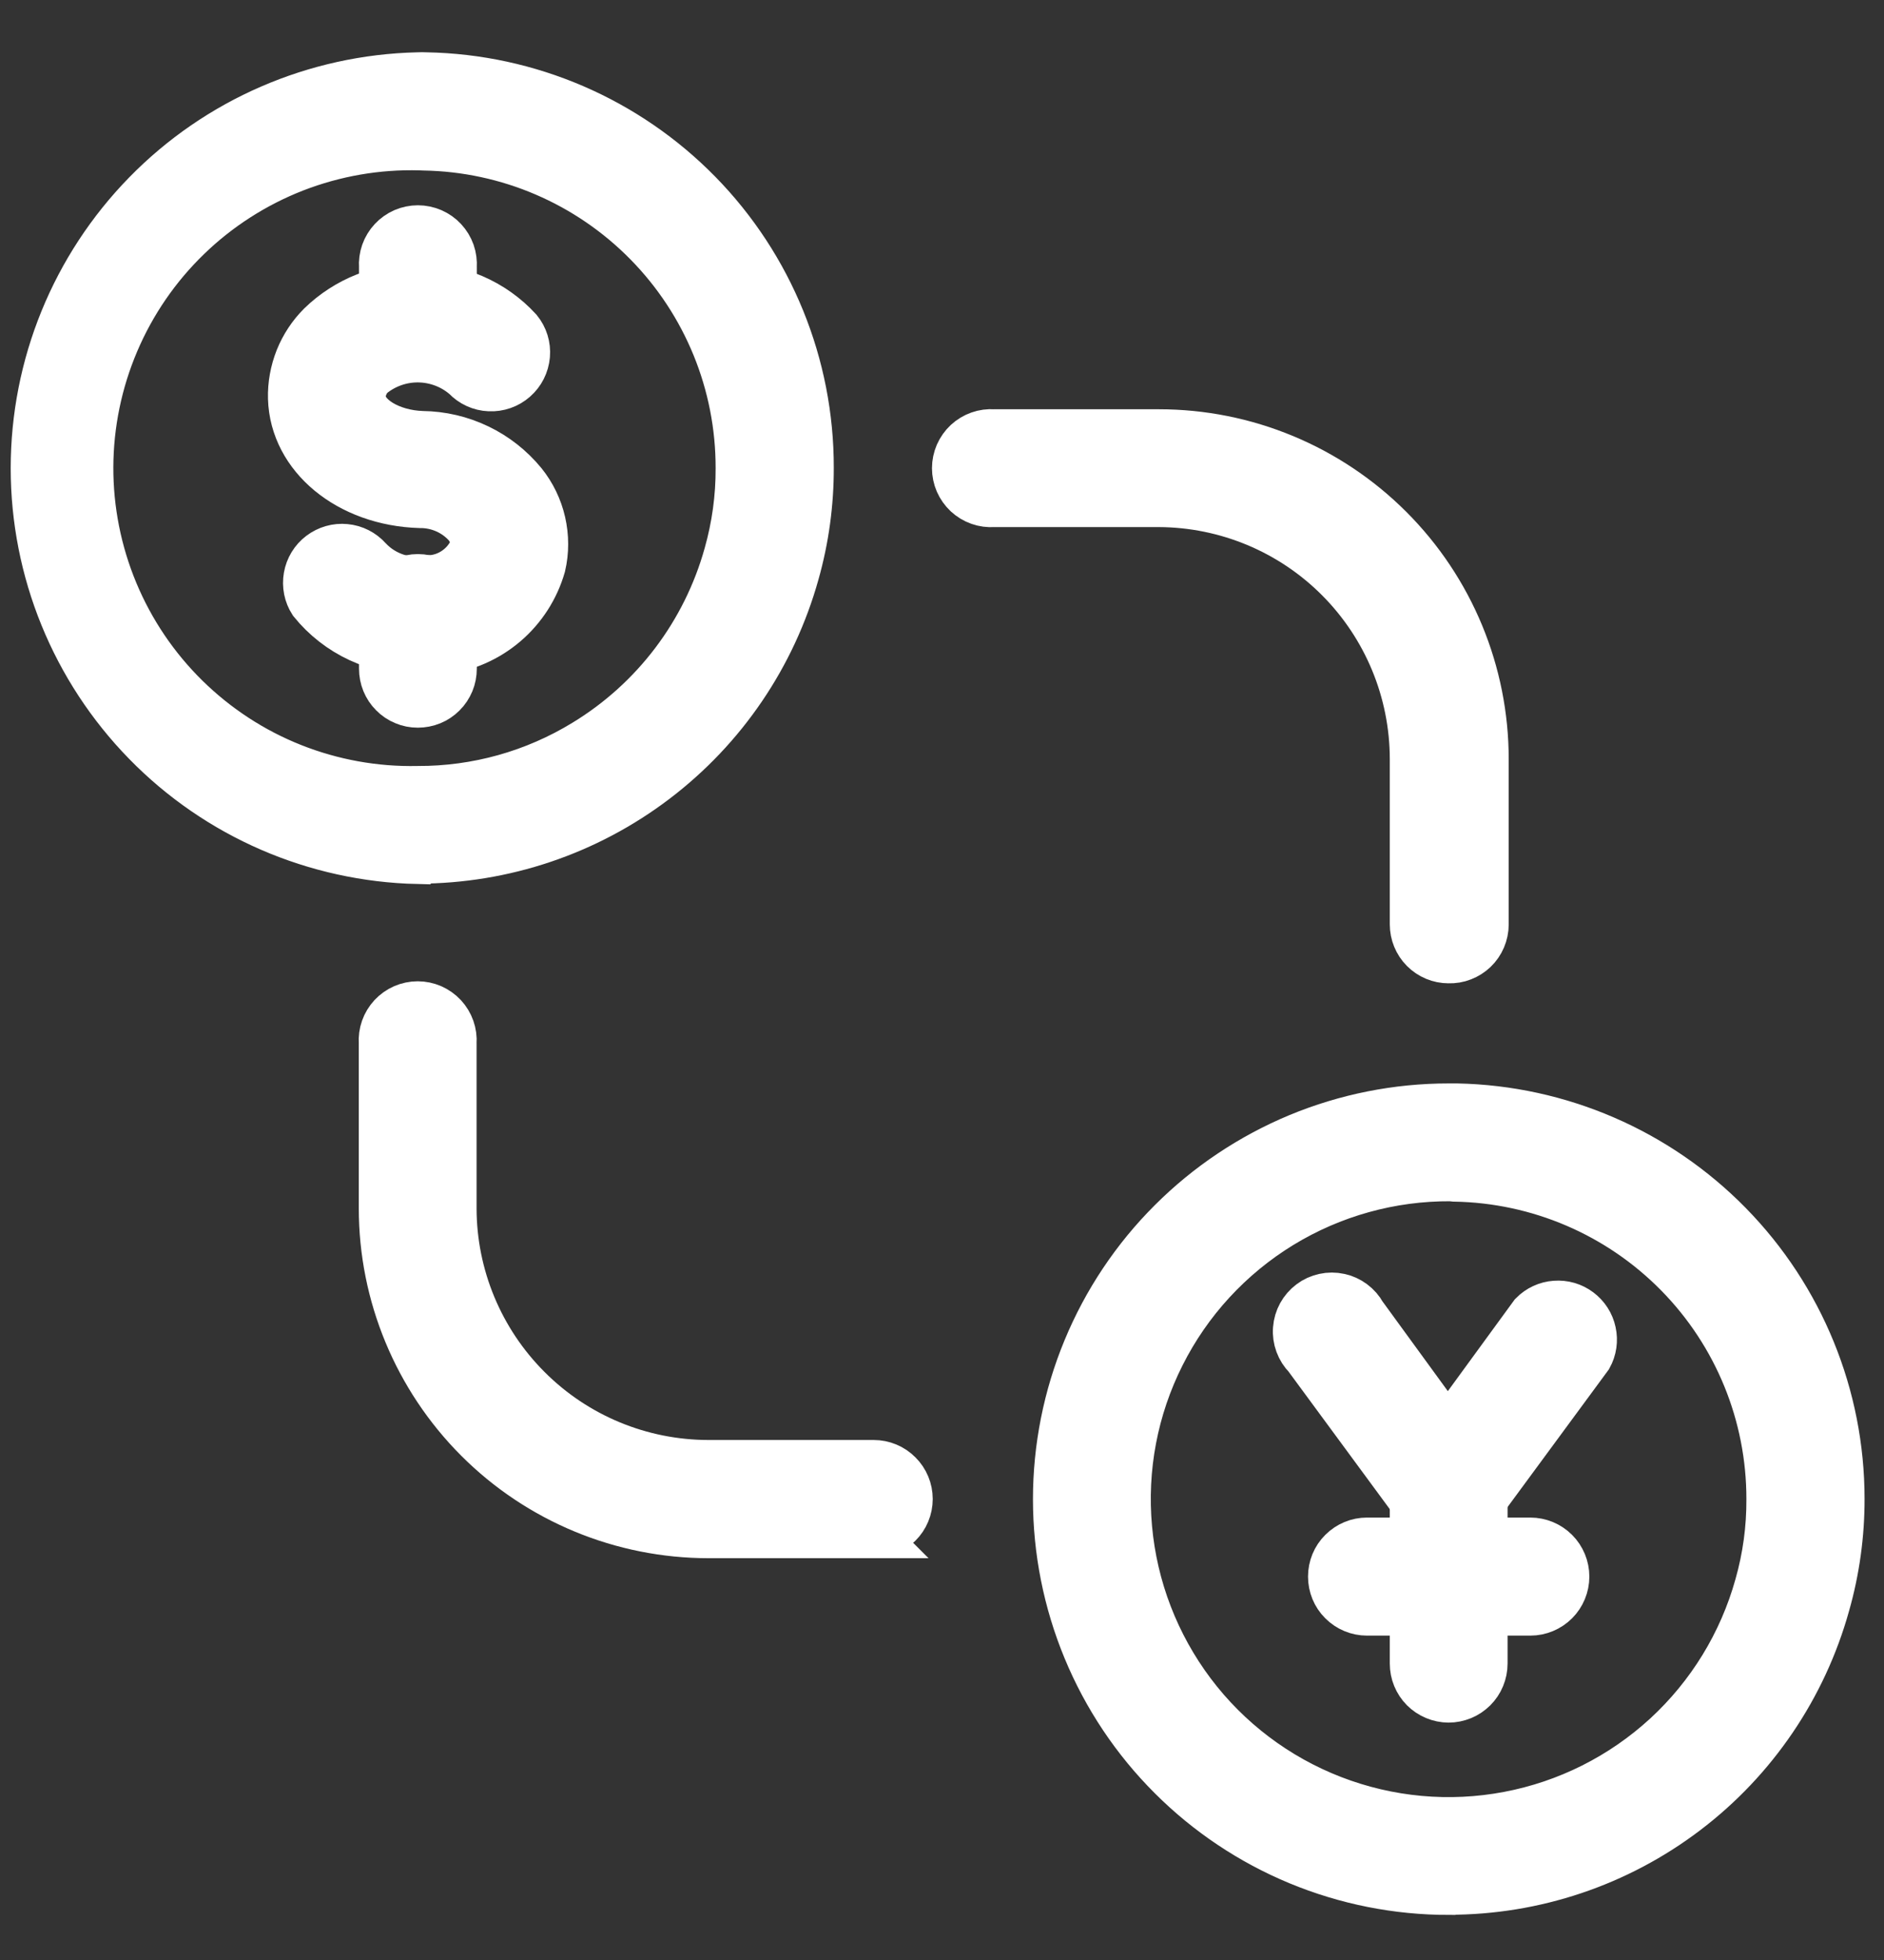 <svg width="25" height="26" viewBox="0 0 25 26" fill="none" xmlns="http://www.w3.org/2000/svg">
<rect x="0" y="0" width="25" height="26" fill="#333333" stroke="none"/>
<path d="M5.549 8.648C5.278 8.655 5.01 8.599 4.764 8.485C4.518 8.371 4.302 8.202 4.132 7.992C4.066 7.89 4.042 7.767 4.063 7.647C4.084 7.528 4.149 7.42 4.246 7.347C4.343 7.274 4.463 7.239 4.584 7.251C4.705 7.262 4.817 7.319 4.898 7.41C4.999 7.519 5.128 7.6 5.27 7.645C5.412 7.69 5.564 7.697 5.71 7.665C5.828 7.658 5.942 7.618 6.039 7.55C6.136 7.483 6.213 7.39 6.262 7.282C6.273 7.229 6.273 7.174 6.26 7.121C6.247 7.069 6.222 7.02 6.188 6.978C6.111 6.891 6.017 6.822 5.911 6.775C5.805 6.728 5.69 6.704 5.575 6.705C4.619 6.677 3.879 6.066 3.856 5.285C3.851 5.103 3.884 4.923 3.951 4.754C4.019 4.585 4.12 4.432 4.249 4.304C4.42 4.138 4.623 4.007 4.845 3.919C5.068 3.831 5.305 3.789 5.544 3.793C5.797 3.789 6.048 3.838 6.28 3.937C6.513 4.037 6.721 4.184 6.892 4.371C6.971 4.468 7.009 4.591 6.998 4.715C6.987 4.84 6.929 4.955 6.835 5.037C6.742 5.119 6.62 5.162 6.495 5.156C6.37 5.151 6.253 5.097 6.167 5.006C5.998 4.859 5.782 4.777 5.558 4.773C5.334 4.769 5.115 4.845 4.941 4.986C4.903 5.022 4.873 5.065 4.852 5.113C4.831 5.161 4.819 5.212 4.819 5.264C4.819 5.52 5.186 5.739 5.603 5.752C5.861 5.755 6.116 5.814 6.349 5.926C6.582 6.037 6.787 6.199 6.951 6.398C7.075 6.552 7.162 6.732 7.206 6.924C7.25 7.117 7.251 7.317 7.206 7.509C7.12 7.809 6.948 8.077 6.71 8.28C6.473 8.482 6.181 8.611 5.871 8.648C5.764 8.656 5.656 8.656 5.549 8.648Z" fill="white"/>
<path d="M5.544 4.728C5.416 4.727 5.294 4.676 5.204 4.586C5.114 4.495 5.064 4.373 5.064 4.245V3.541C5.059 3.474 5.068 3.408 5.09 3.345C5.112 3.283 5.147 3.225 5.192 3.177C5.237 3.128 5.292 3.09 5.352 3.063C5.413 3.037 5.479 3.023 5.545 3.023C5.612 3.023 5.677 3.037 5.738 3.063C5.799 3.09 5.854 3.128 5.899 3.177C5.944 3.225 5.979 3.283 6.001 3.345C6.023 3.408 6.031 3.474 6.027 3.541V4.245C6.027 4.373 5.976 4.496 5.885 4.587C5.795 4.677 5.672 4.728 5.544 4.728Z" fill="white"/>
<path d="M5.544 9.353C5.481 9.353 5.418 9.341 5.36 9.316C5.301 9.292 5.248 9.256 5.204 9.211C5.159 9.167 5.124 9.113 5.1 9.055C5.076 8.996 5.064 8.934 5.064 8.87V8.168C5.059 8.102 5.068 8.035 5.09 7.973C5.112 7.91 5.147 7.853 5.192 7.804C5.237 7.756 5.292 7.717 5.352 7.69C5.413 7.664 5.479 7.65 5.545 7.65C5.612 7.65 5.677 7.664 5.738 7.69C5.799 7.717 5.854 7.756 5.899 7.804C5.944 7.853 5.979 7.91 6.001 7.973C6.023 8.035 6.031 8.102 6.027 8.168V8.87C6.027 8.934 6.015 8.997 5.991 9.055C5.966 9.114 5.931 9.168 5.886 9.212C5.841 9.257 5.788 9.293 5.729 9.317C5.67 9.341 5.607 9.353 5.544 9.353Z" fill="white"/>
<path d="M5.544 11.427C4.181 11.396 2.883 10.834 1.93 9.859C0.976 8.884 0.442 7.574 0.442 6.211C0.442 4.847 0.976 3.537 1.93 2.562C2.883 1.587 4.181 1.025 5.544 0.994C5.581 0.992 5.619 0.992 5.656 0.994C7.021 1.019 8.321 1.579 9.277 2.554C10.232 3.528 10.766 4.839 10.764 6.204C10.765 6.678 10.701 7.15 10.572 7.606C10.266 8.704 9.609 9.67 8.701 10.359C7.794 11.048 6.686 11.421 5.547 11.422L5.544 11.427ZM5.575 1.96C5.008 1.944 4.444 2.042 3.915 2.247C3.387 2.453 2.904 2.762 2.497 3.157C2.09 3.551 1.766 4.023 1.544 4.545C1.322 5.067 1.206 5.628 1.204 6.195C1.202 6.762 1.314 7.324 1.532 7.847C1.75 8.37 2.071 8.845 2.475 9.242C2.88 9.64 3.359 9.953 3.886 10.162C4.413 10.371 4.977 10.473 5.544 10.461C6.323 10.464 7.088 10.25 7.753 9.843C8.676 9.282 9.35 8.391 9.64 7.351C9.745 6.979 9.798 6.595 9.796 6.209C9.798 5.095 9.361 4.025 8.58 3.231C7.799 2.436 6.737 1.98 5.623 1.962L5.575 1.96Z" fill="white"/>
<path d="M19.222 25.102C18.537 25.102 17.859 24.967 17.226 24.705C16.594 24.443 16.019 24.059 15.535 23.575C15.05 23.091 14.666 22.516 14.404 21.883C14.142 21.25 14.007 20.572 14.007 19.887C14.007 19.203 14.142 18.524 14.404 17.892C14.666 17.259 15.05 16.684 15.535 16.2C16.019 15.716 16.594 15.332 17.226 15.069C17.859 14.807 18.537 14.672 19.222 14.672H19.334C20.698 14.7 21.997 15.261 22.952 16.235C23.907 17.209 24.442 18.518 24.442 19.882C24.443 20.357 24.378 20.83 24.248 21.287C23.943 22.384 23.286 23.352 22.379 24.04C21.472 24.729 20.364 25.101 19.225 25.1L19.222 25.102ZM19.253 15.635C18.46 15.63 17.681 15.846 17.004 16.26C16.328 16.674 15.78 17.268 15.424 17.977C15.067 18.685 14.916 19.479 14.988 20.269C15.059 21.059 15.35 21.813 15.827 22.447C16.304 23.08 16.949 23.567 17.689 23.853C18.429 24.139 19.234 24.213 20.013 24.065C20.792 23.918 21.515 23.555 22.099 23.019C22.683 22.482 23.105 21.793 23.318 21.029C23.424 20.657 23.476 20.272 23.474 19.885C23.475 18.771 23.038 17.701 22.256 16.907C21.475 16.113 20.413 15.658 19.299 15.64L19.253 15.635Z" fill="white"/>
<path d="M19.222 20.242C19.146 20.242 19.072 20.224 19.005 20.19C18.937 20.156 18.879 20.106 18.834 20.046L17.33 18.003C17.281 17.954 17.244 17.895 17.22 17.83C17.196 17.765 17.186 17.696 17.192 17.627C17.197 17.558 17.217 17.491 17.25 17.431C17.283 17.371 17.329 17.318 17.384 17.277C17.439 17.235 17.503 17.206 17.57 17.192C17.638 17.177 17.708 17.177 17.775 17.192C17.843 17.206 17.906 17.235 17.961 17.276C18.017 17.318 18.063 17.37 18.096 17.431L19.212 18.963L20.33 17.431C20.412 17.348 20.521 17.297 20.637 17.289C20.754 17.28 20.869 17.313 20.962 17.383C21.056 17.453 21.121 17.554 21.145 17.668C21.17 17.782 21.153 17.901 21.096 18.003L19.592 20.046C19.549 20.104 19.493 20.152 19.429 20.186C19.365 20.22 19.294 20.239 19.222 20.242Z" fill="white"/>
<path d="M19.222 22.551C19.095 22.55 18.972 22.499 18.882 22.409C18.792 22.318 18.742 22.196 18.742 22.068V19.77C18.737 19.704 18.746 19.637 18.768 19.575C18.79 19.512 18.825 19.455 18.87 19.406C18.915 19.358 18.97 19.319 19.03 19.292C19.091 19.266 19.157 19.252 19.223 19.252C19.29 19.252 19.355 19.266 19.416 19.292C19.477 19.319 19.532 19.358 19.577 19.406C19.622 19.455 19.657 19.512 19.679 19.575C19.701 19.637 19.709 19.704 19.705 19.77V22.068C19.705 22.132 19.692 22.195 19.668 22.253C19.644 22.312 19.608 22.365 19.563 22.41C19.518 22.454 19.465 22.49 19.407 22.514C19.348 22.538 19.285 22.551 19.222 22.551Z" fill="white"/>
<path d="M20.307 21.397H18.139C18.011 21.397 17.889 21.346 17.798 21.255C17.707 21.165 17.657 21.042 17.657 20.914C17.657 20.786 17.707 20.663 17.798 20.573C17.889 20.482 18.011 20.431 18.139 20.431H20.307C20.435 20.431 20.558 20.482 20.649 20.573C20.739 20.663 20.79 20.786 20.79 20.914C20.79 21.042 20.739 21.165 20.649 21.255C20.558 21.346 20.435 21.397 20.307 21.397Z" fill="white"/>
<path d="M11.597 20.37H9.403C8.251 20.37 7.147 19.913 6.333 19.099C5.519 18.284 5.061 17.18 5.061 16.029V13.835C5.056 13.769 5.065 13.702 5.087 13.64C5.109 13.577 5.144 13.52 5.189 13.471C5.234 13.423 5.289 13.384 5.35 13.357C5.411 13.331 5.476 13.317 5.543 13.317C5.609 13.317 5.675 13.331 5.735 13.357C5.796 13.384 5.851 13.423 5.896 13.471C5.941 13.52 5.976 13.577 5.998 13.64C6.02 13.702 6.029 13.769 6.024 13.835V16.029C6.025 16.923 6.382 17.781 7.015 18.413C7.647 19.046 8.505 19.401 9.4 19.402H11.594C11.722 19.402 11.845 19.453 11.935 19.544C12.026 19.634 12.077 19.757 12.077 19.885C12.077 20.013 12.026 20.136 11.935 20.226C11.845 20.317 11.722 20.367 11.594 20.367L11.597 20.37Z" fill="white"/>
<path d="M19.222 12.744C19.095 12.744 18.972 12.693 18.882 12.602C18.792 12.512 18.742 12.389 18.742 12.262V10.068C18.741 9.175 18.387 8.319 17.757 7.686C17.127 7.053 16.272 6.696 15.379 6.692H13.185C13.119 6.697 13.052 6.688 12.99 6.666C12.927 6.644 12.87 6.609 12.821 6.564C12.773 6.519 12.734 6.464 12.707 6.403C12.681 6.343 12.667 6.277 12.667 6.211C12.667 6.144 12.681 6.079 12.707 6.018C12.734 5.957 12.773 5.902 12.821 5.857C12.87 5.812 12.927 5.777 12.99 5.755C13.052 5.733 13.119 5.724 13.185 5.729H15.379C16.53 5.729 17.634 6.187 18.448 7.001C19.263 7.815 19.72 8.919 19.72 10.071V12.264C19.72 12.329 19.706 12.393 19.681 12.452C19.656 12.511 19.619 12.565 19.572 12.61C19.526 12.654 19.471 12.689 19.411 12.712C19.351 12.736 19.287 12.746 19.222 12.744Z" fill="white"/>
<path d="M5.549 8.648C5.278 8.655 5.01 8.599 4.764 8.485C4.518 8.371 4.302 8.202 4.132 7.992C4.066 7.89 4.042 7.767 4.063 7.647C4.084 7.528 4.149 7.42 4.246 7.347C4.343 7.274 4.463 7.239 4.584 7.251C4.705 7.262 4.817 7.319 4.898 7.41C4.999 7.519 5.128 7.6 5.27 7.645C5.412 7.69 5.564 7.697 5.71 7.665C5.828 7.658 5.942 7.618 6.039 7.55C6.136 7.483 6.213 7.39 6.262 7.282C6.273 7.229 6.273 7.174 6.26 7.121C6.247 7.069 6.222 7.02 6.188 6.978C6.111 6.891 6.017 6.822 5.911 6.775C5.805 6.728 5.69 6.704 5.575 6.705C4.619 6.677 3.879 6.066 3.856 5.285C3.851 5.103 3.884 4.923 3.951 4.754C4.019 4.585 4.12 4.432 4.249 4.304C4.42 4.138 4.623 4.007 4.845 3.919C5.068 3.831 5.305 3.789 5.544 3.793C5.797 3.789 6.048 3.838 6.28 3.937C6.513 4.037 6.721 4.184 6.892 4.371C6.971 4.468 7.009 4.591 6.998 4.715C6.987 4.84 6.929 4.955 6.835 5.037C6.742 5.119 6.62 5.162 6.495 5.156C6.37 5.151 6.253 5.097 6.167 5.006C5.998 4.859 5.782 4.777 5.558 4.773C5.334 4.769 5.115 4.845 4.941 4.986C4.903 5.022 4.873 5.065 4.852 5.113C4.831 5.161 4.819 5.212 4.819 5.264C4.819 5.52 5.186 5.739 5.603 5.752C5.861 5.755 6.116 5.814 6.349 5.926C6.582 6.037 6.787 6.199 6.951 6.398C7.075 6.552 7.162 6.732 7.206 6.924C7.25 7.117 7.251 7.317 7.206 7.509C7.12 7.809 6.948 8.077 6.71 8.28C6.473 8.482 6.181 8.611 5.871 8.648C5.764 8.656 5.656 8.656 5.549 8.648Z" stroke="white" stroke-width="0.6"/>
<path d="M5.544 4.728C5.416 4.727 5.294 4.676 5.204 4.586C5.114 4.495 5.064 4.373 5.064 4.245V3.541C5.059 3.474 5.068 3.408 5.09 3.345C5.112 3.283 5.147 3.225 5.192 3.177C5.237 3.128 5.292 3.09 5.352 3.063C5.413 3.037 5.479 3.023 5.545 3.023C5.612 3.023 5.677 3.037 5.738 3.063C5.799 3.09 5.854 3.128 5.899 3.177C5.944 3.225 5.979 3.283 6.001 3.345C6.023 3.408 6.031 3.474 6.027 3.541V4.245C6.027 4.373 5.976 4.496 5.885 4.587C5.795 4.677 5.672 4.728 5.544 4.728Z" stroke="white" stroke-width="0.6"/>
<path d="M5.544 9.353C5.481 9.353 5.418 9.341 5.36 9.316C5.301 9.292 5.248 9.256 5.204 9.211C5.159 9.167 5.124 9.113 5.1 9.055C5.076 8.996 5.064 8.934 5.064 8.87V8.168C5.059 8.102 5.068 8.035 5.09 7.973C5.112 7.91 5.147 7.853 5.192 7.804C5.237 7.756 5.292 7.717 5.352 7.69C5.413 7.664 5.479 7.65 5.545 7.65C5.612 7.65 5.677 7.664 5.738 7.69C5.799 7.717 5.854 7.756 5.899 7.804C5.944 7.853 5.979 7.91 6.001 7.973C6.023 8.035 6.031 8.102 6.027 8.168V8.87C6.027 8.934 6.015 8.997 5.991 9.055C5.966 9.114 5.931 9.168 5.886 9.212C5.841 9.257 5.788 9.293 5.729 9.317C5.67 9.341 5.607 9.353 5.544 9.353Z" stroke="white" stroke-width="0.6"/>
<path d="M5.544 11.427C4.181 11.396 2.883 10.834 1.93 9.859C0.976 8.884 0.442 7.574 0.442 6.211C0.442 4.847 0.976 3.537 1.93 2.562C2.883 1.587 4.181 1.025 5.544 0.994C5.581 0.992 5.619 0.992 5.656 0.994C7.021 1.019 8.321 1.579 9.277 2.554C10.232 3.528 10.766 4.839 10.764 6.204C10.765 6.678 10.701 7.15 10.572 7.606C10.266 8.704 9.609 9.67 8.701 10.359C7.794 11.048 6.686 11.421 5.547 11.422L5.544 11.427ZM5.575 1.96C5.008 1.944 4.444 2.042 3.915 2.247C3.387 2.453 2.904 2.762 2.497 3.157C2.09 3.551 1.766 4.023 1.544 4.545C1.322 5.067 1.206 5.628 1.204 6.195C1.202 6.762 1.314 7.324 1.532 7.847C1.75 8.37 2.071 8.845 2.475 9.242C2.88 9.64 3.359 9.953 3.886 10.162C4.413 10.371 4.977 10.473 5.544 10.461C6.323 10.464 7.088 10.25 7.753 9.843C8.676 9.282 9.35 8.391 9.64 7.351C9.745 6.979 9.798 6.595 9.796 6.209C9.798 5.095 9.361 4.025 8.58 3.231C7.799 2.436 6.737 1.98 5.623 1.962L5.575 1.96Z" stroke="white" stroke-width="0.6"/>
<path d="M19.222 25.102C18.537 25.102 17.859 24.967 17.226 24.705C16.594 24.443 16.019 24.059 15.535 23.575C15.05 23.091 14.666 22.516 14.404 21.883C14.142 21.25 14.007 20.572 14.007 19.887C14.007 19.203 14.142 18.524 14.404 17.892C14.666 17.259 15.05 16.684 15.535 16.2C16.019 15.716 16.594 15.332 17.226 15.069C17.859 14.807 18.537 14.672 19.222 14.672H19.334C20.698 14.7 21.997 15.261 22.952 16.235C23.907 17.209 24.442 18.518 24.442 19.882C24.443 20.357 24.378 20.83 24.248 21.287C23.943 22.384 23.286 23.352 22.379 24.04C21.472 24.729 20.364 25.101 19.225 25.1L19.222 25.102ZM19.253 15.635C18.46 15.63 17.681 15.846 17.004 16.26C16.328 16.674 15.78 17.268 15.424 17.977C15.067 18.685 14.916 19.479 14.988 20.269C15.059 21.059 15.35 21.813 15.827 22.447C16.304 23.08 16.949 23.567 17.689 23.853C18.429 24.139 19.234 24.213 20.013 24.065C20.792 23.918 21.515 23.555 22.099 23.019C22.683 22.482 23.105 21.793 23.318 21.029C23.424 20.657 23.476 20.272 23.474 19.885C23.475 18.771 23.038 17.701 22.256 16.907C21.475 16.113 20.413 15.658 19.299 15.64L19.253 15.635Z" stroke="white" stroke-width="0.6"/>
<path d="M19.222 20.242C19.146 20.242 19.072 20.224 19.005 20.19C18.937 20.156 18.879 20.106 18.834 20.046L17.33 18.003C17.281 17.954 17.244 17.895 17.22 17.83C17.196 17.765 17.186 17.696 17.192 17.627C17.197 17.558 17.217 17.491 17.25 17.431C17.283 17.371 17.329 17.318 17.384 17.277C17.439 17.235 17.503 17.206 17.57 17.192C17.638 17.177 17.708 17.177 17.775 17.192C17.843 17.206 17.906 17.235 17.961 17.276C18.017 17.318 18.063 17.37 18.096 17.431L19.212 18.963L20.33 17.431C20.412 17.348 20.521 17.297 20.637 17.289C20.754 17.28 20.869 17.313 20.962 17.383C21.056 17.453 21.121 17.554 21.145 17.668C21.17 17.782 21.153 17.901 21.096 18.003L19.592 20.046C19.549 20.104 19.493 20.152 19.429 20.186C19.365 20.22 19.294 20.239 19.222 20.242Z" stroke="white" stroke-width="0.6"/>
<path d="M19.222 22.551C19.095 22.55 18.972 22.499 18.882 22.409C18.792 22.318 18.742 22.196 18.742 22.068V19.77C18.737 19.704 18.746 19.637 18.768 19.575C18.79 19.512 18.825 19.455 18.87 19.406C18.915 19.358 18.97 19.319 19.03 19.292C19.091 19.266 19.157 19.252 19.223 19.252C19.29 19.252 19.355 19.266 19.416 19.292C19.477 19.319 19.532 19.358 19.577 19.406C19.622 19.455 19.657 19.512 19.679 19.575C19.701 19.637 19.709 19.704 19.705 19.77V22.068C19.705 22.132 19.692 22.195 19.668 22.253C19.644 22.312 19.608 22.365 19.563 22.41C19.518 22.454 19.465 22.49 19.407 22.514C19.348 22.538 19.285 22.551 19.222 22.551Z" stroke="white" stroke-width="0.6"/>
<path d="M20.307 21.397H18.139C18.011 21.397 17.889 21.346 17.798 21.255C17.707 21.165 17.657 21.042 17.657 20.914C17.657 20.786 17.707 20.663 17.798 20.573C17.889 20.482 18.011 20.431 18.139 20.431H20.307C20.435 20.431 20.558 20.482 20.649 20.573C20.739 20.663 20.79 20.786 20.79 20.914C20.79 21.042 20.739 21.165 20.649 21.255C20.558 21.346 20.435 21.397 20.307 21.397Z" stroke="white" stroke-width="0.6"/>
<path d="M11.597 20.37H9.403C8.251 20.37 7.147 19.913 6.333 19.099C5.519 18.284 5.061 17.18 5.061 16.029V13.835C5.056 13.769 5.065 13.702 5.087 13.64C5.109 13.577 5.144 13.52 5.189 13.471C5.234 13.423 5.289 13.384 5.35 13.357C5.411 13.331 5.476 13.317 5.543 13.317C5.609 13.317 5.675 13.331 5.735 13.357C5.796 13.384 5.851 13.423 5.896 13.471C5.941 13.52 5.976 13.577 5.998 13.64C6.02 13.702 6.029 13.769 6.024 13.835V16.029C6.025 16.923 6.382 17.781 7.015 18.413C7.647 19.046 8.505 19.401 9.4 19.402H11.594C11.722 19.402 11.845 19.453 11.935 19.544C12.026 19.634 12.077 19.757 12.077 19.885C12.077 20.013 12.026 20.136 11.935 20.226C11.845 20.317 11.722 20.367 11.594 20.367L11.597 20.37Z" stroke="white" stroke-width="0.6"/>
<path d="M19.222 12.744C19.095 12.744 18.972 12.693 18.882 12.602C18.792 12.512 18.742 12.389 18.742 12.262V10.068C18.741 9.175 18.387 8.319 17.757 7.686C17.127 7.053 16.272 6.696 15.379 6.692H13.185C13.119 6.697 13.052 6.688 12.99 6.666C12.927 6.644 12.87 6.609 12.821 6.564C12.773 6.519 12.734 6.464 12.707 6.403C12.681 6.343 12.667 6.277 12.667 6.211C12.667 6.144 12.681 6.079 12.707 6.018C12.734 5.957 12.773 5.902 12.821 5.857C12.87 5.812 12.927 5.777 12.99 5.755C13.052 5.733 13.119 5.724 13.185 5.729H15.379C16.53 5.729 17.634 6.187 18.448 7.001C19.263 7.815 19.72 8.919 19.72 10.071V12.264C19.72 12.329 19.706 12.393 19.681 12.452C19.656 12.511 19.619 12.565 19.572 12.61C19.526 12.654 19.471 12.689 19.411 12.712C19.351 12.736 19.287 12.746 19.222 12.744Z" stroke="white" stroke-width="0.6"/>
</svg>
